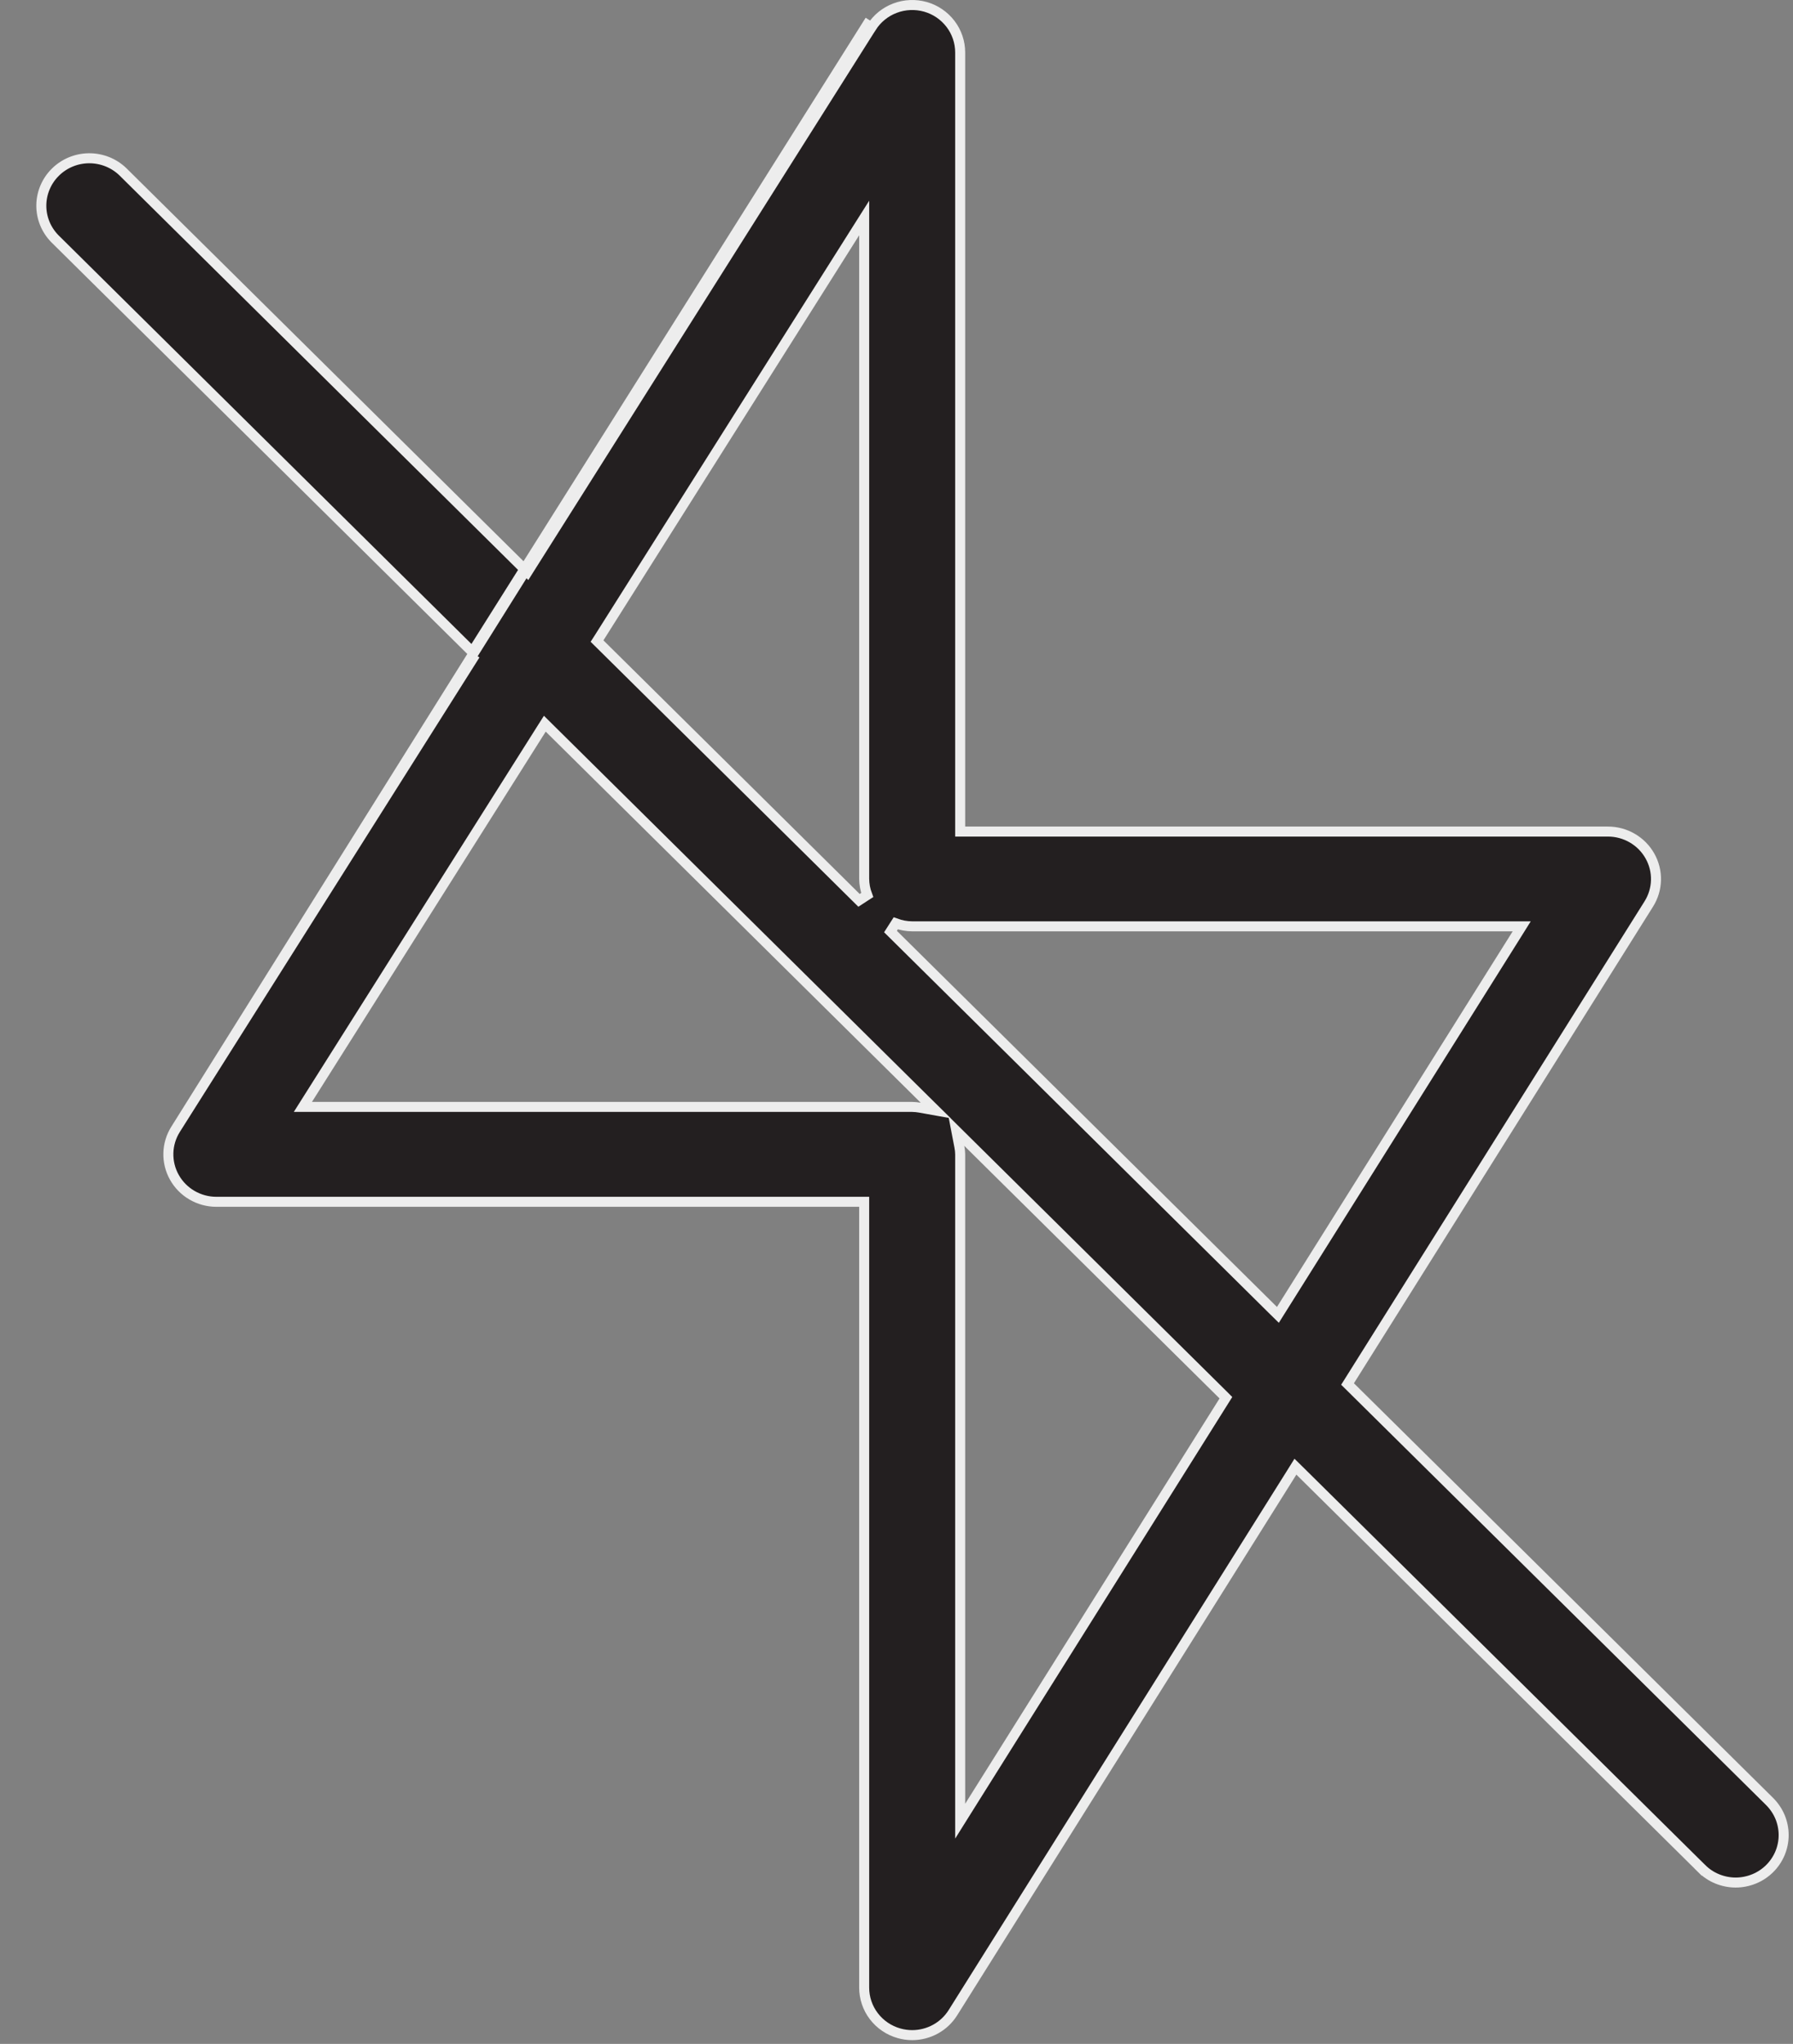 <svg width="43" height="49" viewBox="0 0 43 49" fill="none" xmlns="http://www.w3.org/2000/svg">
<rect x="0" y="0" width="43" height="49" fill="#808080" stroke="none"/>
<path d="M11.397 15.697L11.345 15.779L4.212 27.072L11.397 15.697ZM11.397 15.697L11.328 15.629M11.397 15.697L11.328 15.629M11.328 15.629L1.313 5.72C1.104 5.506 0.988 5.219 0.991 4.921C0.994 4.624 1.115 4.338 1.328 4.128C1.541 3.917 1.83 3.797 2.132 3.794C2.434 3.792 2.725 3.906 2.942 4.113L12.542 13.611L12.648 13.716L12.728 13.589L20.899 0.655L20.798 0.591M11.328 15.629L20.798 0.591M20.798 0.591L20.899 0.655C21.032 0.446 21.23 0.284 21.463 0.196C21.697 0.107 21.953 0.096 22.194 0.164C22.434 0.232 22.645 0.376 22.796 0.574C22.946 0.771 23.027 1.011 23.027 1.258V1.258V19.816V19.936H23.147H38.563C38.769 19.936 38.97 19.991 39.147 20.094C39.324 20.197 39.47 20.345 39.569 20.522C39.669 20.699 39.719 20.899 39.714 21.101C39.709 21.304 39.649 21.501 39.541 21.673C39.541 21.673 39.541 21.673 39.541 21.673L32.368 33.099L32.317 33.18L32.386 33.248L42.44 43.19C42.546 43.296 42.631 43.422 42.689 43.559C42.746 43.697 42.776 43.845 42.776 43.994C42.776 44.144 42.746 44.291 42.689 44.429C42.631 44.567 42.546 44.693 42.44 44.798C42.333 44.904 42.206 44.988 42.066 45.045C41.926 45.102 41.776 45.132 41.625 45.132C41.474 45.132 41.324 45.102 41.184 45.045C41.044 44.988 40.918 44.904 40.811 44.798L40.726 44.884L40.811 44.798L31.174 35.267L31.067 35.162L30.988 35.289L22.853 48.252L22.853 48.252C22.75 48.416 22.607 48.552 22.436 48.646C22.265 48.74 22.072 48.79 21.876 48.79H21.876C21.769 48.79 21.663 48.775 21.56 48.746L21.56 48.746C21.319 48.678 21.107 48.534 20.957 48.337C20.806 48.14 20.725 47.899 20.725 47.652V28.932V28.812H20.605H5.188C4.983 28.812 4.781 28.757 4.604 28.654C4.427 28.551 4.281 28.403 4.182 28.225C4.082 28.048 4.033 27.847 4.038 27.644C4.043 27.442 4.103 27.244 4.212 27.072L20.798 0.591ZM7.38 26.353L7.264 26.537H7.482H21.875C21.937 26.538 22 26.544 22.061 26.555L22.441 26.623L22.166 26.352L13.172 17.455L13.066 17.35L12.986 17.476L7.38 26.353ZM23.027 43.245V43.661L23.248 43.308L29.349 33.59L29.4 33.509L29.332 33.441L23.21 27.385L22.935 27.113L23.008 27.493C23.02 27.553 23.026 27.614 23.027 27.675V43.245ZM36.379 22.392L36.494 22.208H36.277H21.876C21.741 22.207 21.608 22.182 21.482 22.136L21.356 22.333L30.54 31.418L30.647 31.523L30.726 31.397L36.379 22.392ZM20.725 5.641V5.226L20.503 5.577L14.37 15.288L14.318 15.369L14.387 15.437L20.601 21.585L20.798 21.457C20.751 21.333 20.726 21.201 20.725 21.068V5.641Z" fill="#231F20" stroke="#EDEDED" stroke-width="0.24"/>
</svg>
